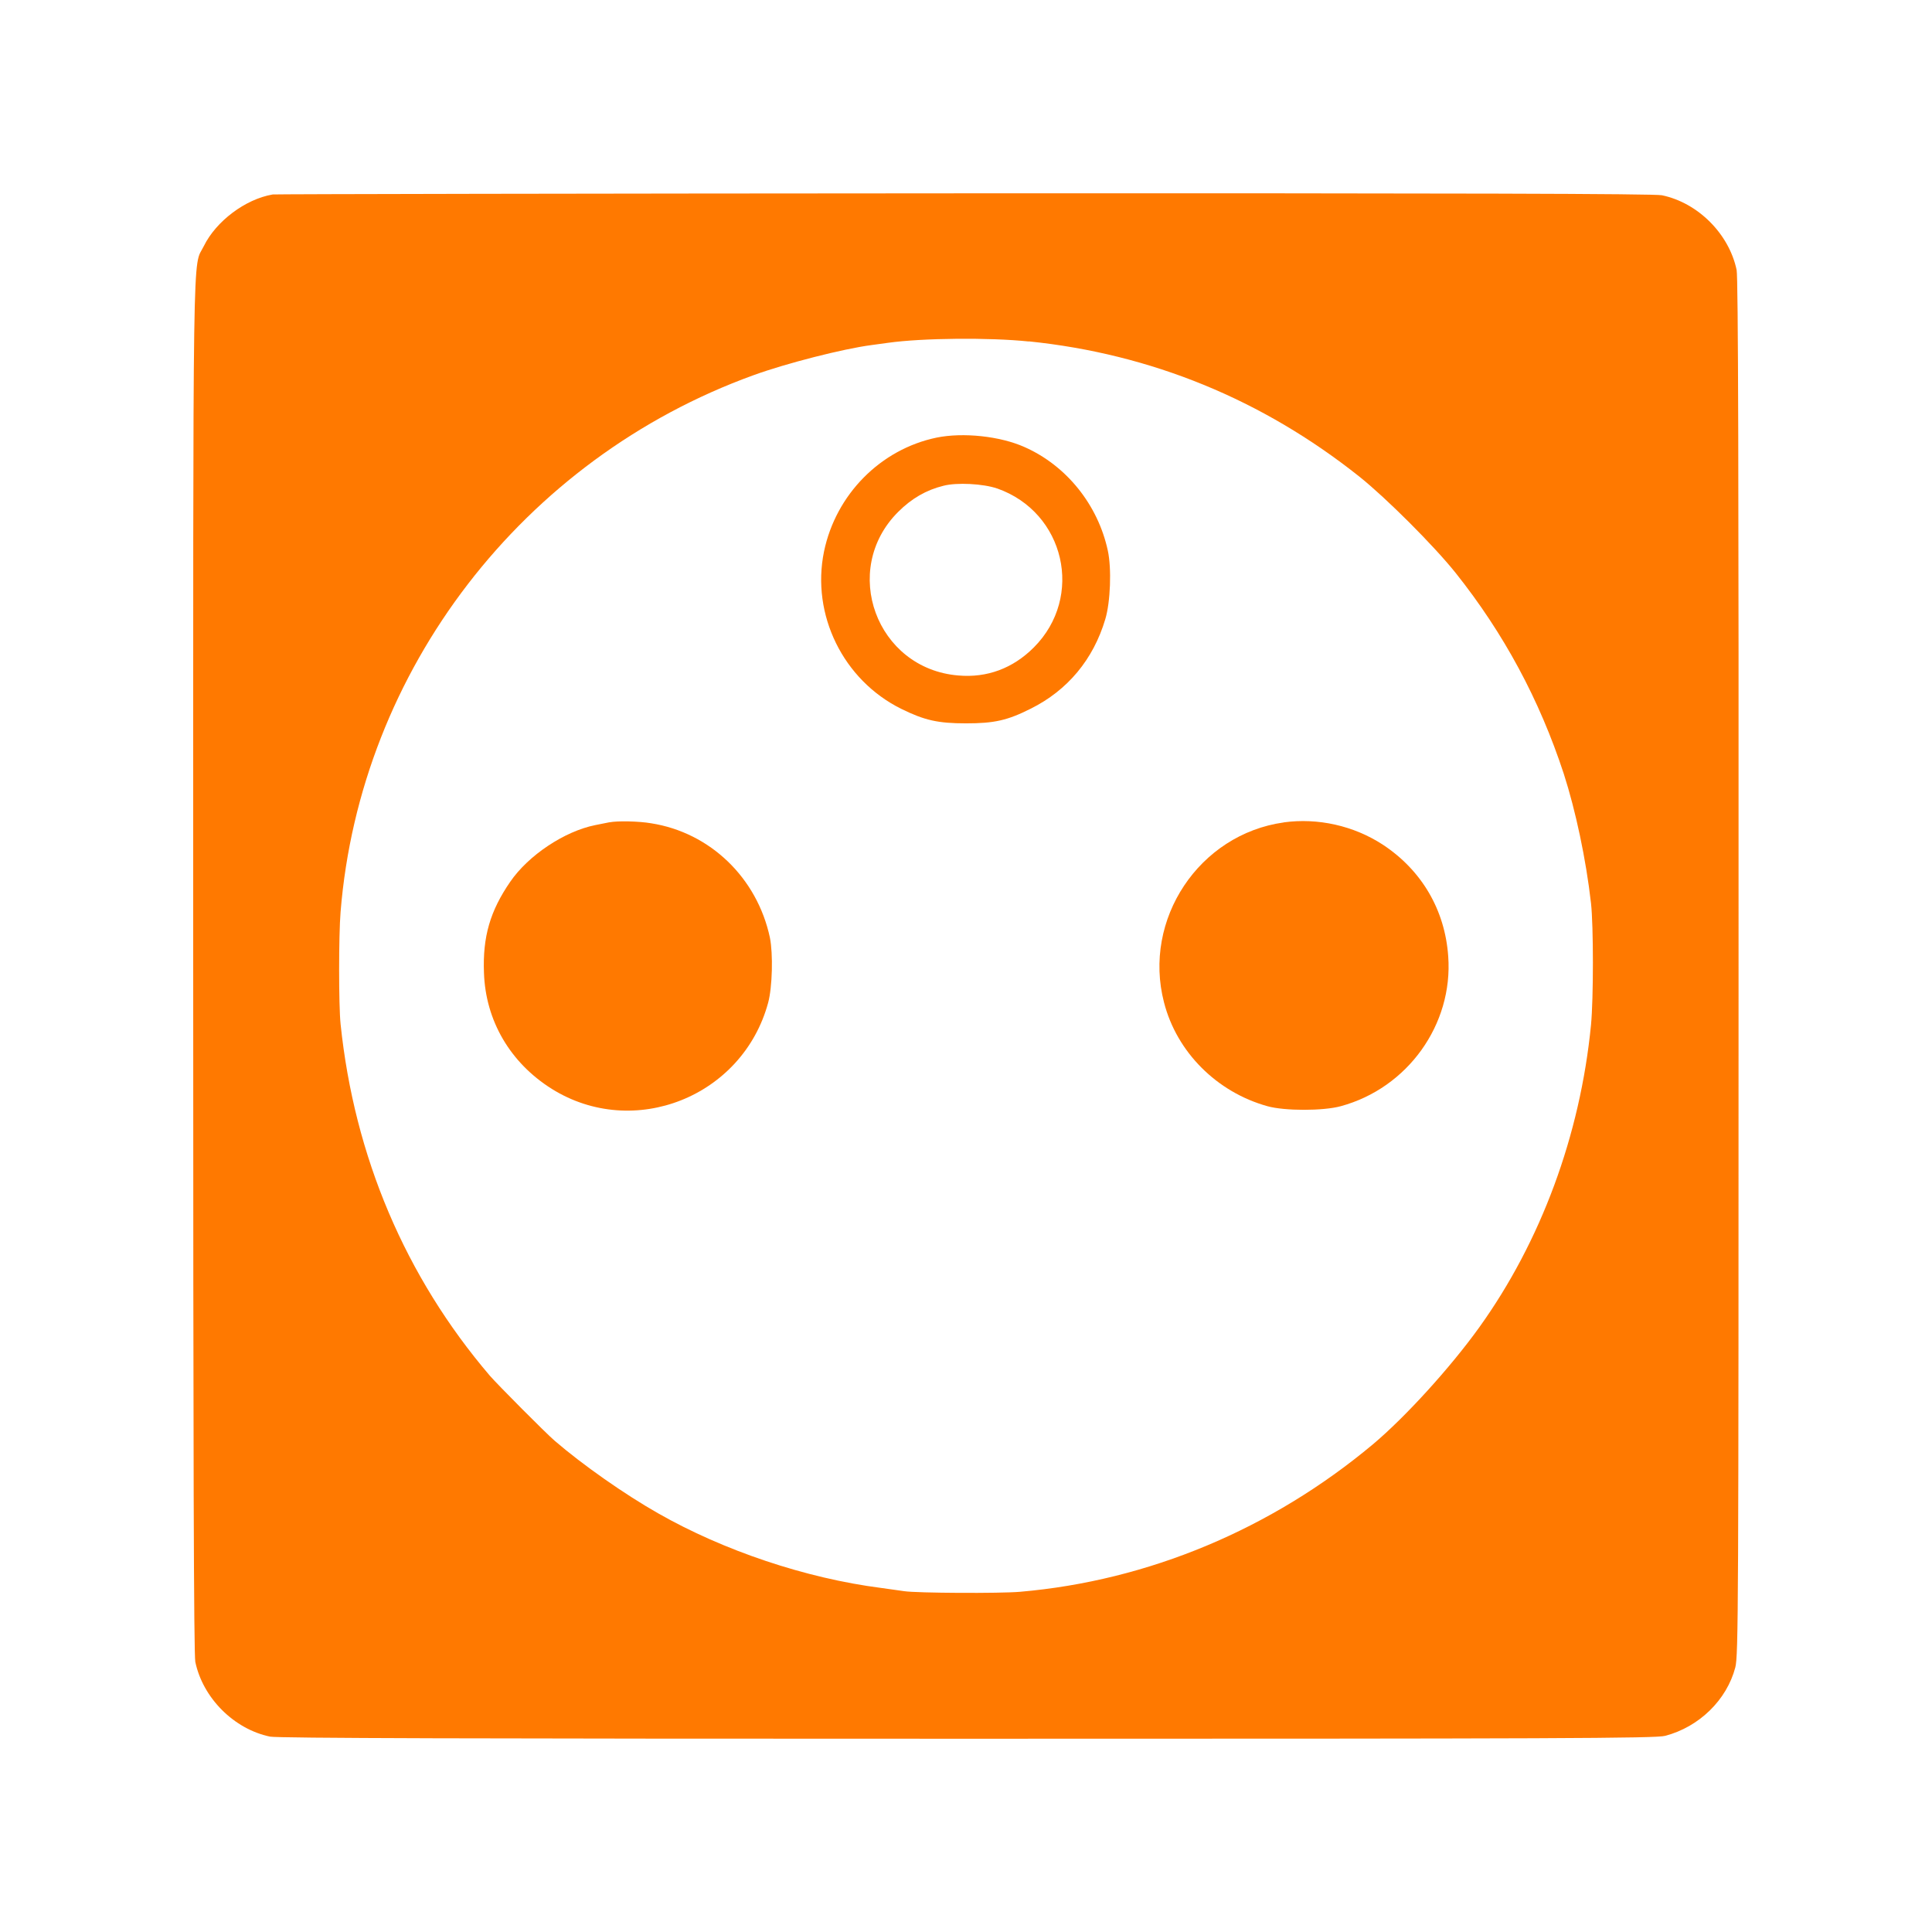 <!-- Generated by IcoMoon.io -->
<svg version="1.1" xmlns="http://www.w3.org/2000/svg" width="32" height="32" viewBox="0 0 32 32">
<title>my_plug</title>
<path fill="#ff7900" d="M4.512 3.222c-0.448 0.077-0.934 0.442-1.136 0.854-0.189 0.384-0.176-0.486-0.176 11.898 0 8.205 0.010 11.43 0.035 11.552 0.125 0.598 0.64 1.114 1.238 1.238 0.122 0.026 3.347 0.035 11.552 0.035 9.754 0 11.408-0.006 11.555-0.048 0.563-0.147 1.021-0.595 1.162-1.133 0.051-0.198 0.054-0.941 0.054-11.594 0.003-8.192-0.006-11.43-0.032-11.552-0.125-0.598-0.64-1.114-1.238-1.238-0.122-0.026-3.35-0.035-11.552-0.032-6.259 0.003-11.418 0.013-11.462 0.019zM17.040 5.654c2.026 0.208 3.869 0.963 5.475 2.24 0.448 0.358 1.232 1.142 1.594 1.594 0.8 1.005 1.389 2.099 1.792 3.328 0.195 0.605 0.368 1.411 0.451 2.144 0.042 0.374 0.042 1.581 0 2.016-0.179 1.83-0.832 3.59-1.85 5.008-0.483 0.672-1.226 1.488-1.763 1.939-1.68 1.405-3.722 2.259-5.843 2.442-0.333 0.029-1.706 0.022-1.92-0.010-0.061-0.010-0.234-0.032-0.384-0.054-1.245-0.16-2.608-0.618-3.69-1.235-0.554-0.314-1.251-0.803-1.712-1.2-0.147-0.125-0.947-0.931-1.075-1.078-1.402-1.642-2.246-3.632-2.474-5.827-0.032-0.31-0.032-1.466 0-1.856 0.323-4.006 3.018-7.507 6.838-8.89 0.544-0.198 1.488-0.438 1.952-0.499 0.080-0.010 0.205-0.029 0.278-0.038 0.57-0.080 1.683-0.090 2.33-0.022z"></path>
<path fill="#ff7900" d="M15.514 7.248c-0.928 0.192-1.67 0.941-1.866 1.888-0.214 1.046 0.317 2.128 1.28 2.605 0.384 0.189 0.605 0.24 1.072 0.24s0.685-0.048 1.072-0.243c0.611-0.304 1.037-0.816 1.235-1.482 0.086-0.285 0.106-0.842 0.042-1.136-0.163-0.758-0.685-1.408-1.379-1.715-0.406-0.182-1.018-0.246-1.456-0.157zM16.515 8.090c1.123 0.394 1.446 1.795 0.608 2.634-0.346 0.346-0.774 0.506-1.251 0.464-1.357-0.112-1.958-1.75-0.995-2.71 0.221-0.221 0.464-0.362 0.749-0.432 0.221-0.058 0.659-0.035 0.89 0.045z"></path>
<path fill="#ff7900" d="M10.096 13.619c-0.035 0.006-0.144 0.029-0.24 0.048-0.506 0.102-1.104 0.499-1.405 0.938-0.333 0.483-0.458 0.912-0.435 1.507 0.026 0.794 0.435 1.491 1.123 1.923 1.357 0.848 3.162 0.131 3.584-1.427 0.070-0.259 0.083-0.81 0.029-1.078-0.211-0.989-0.989-1.741-1.968-1.894-0.202-0.035-0.557-0.042-0.688-0.016z"></path>
<path fill="#ff7900" d="M21.264 13.622c-1.402 0.195-2.342 1.606-1.984 2.982 0.211 0.822 0.874 1.485 1.712 1.718 0.285 0.080 0.925 0.080 1.216 0 1.107-0.301 1.862-1.354 1.779-2.483-0.054-0.771-0.442-1.427-1.085-1.85-0.483-0.314-1.075-0.445-1.638-0.368z"></path>
</svg>
